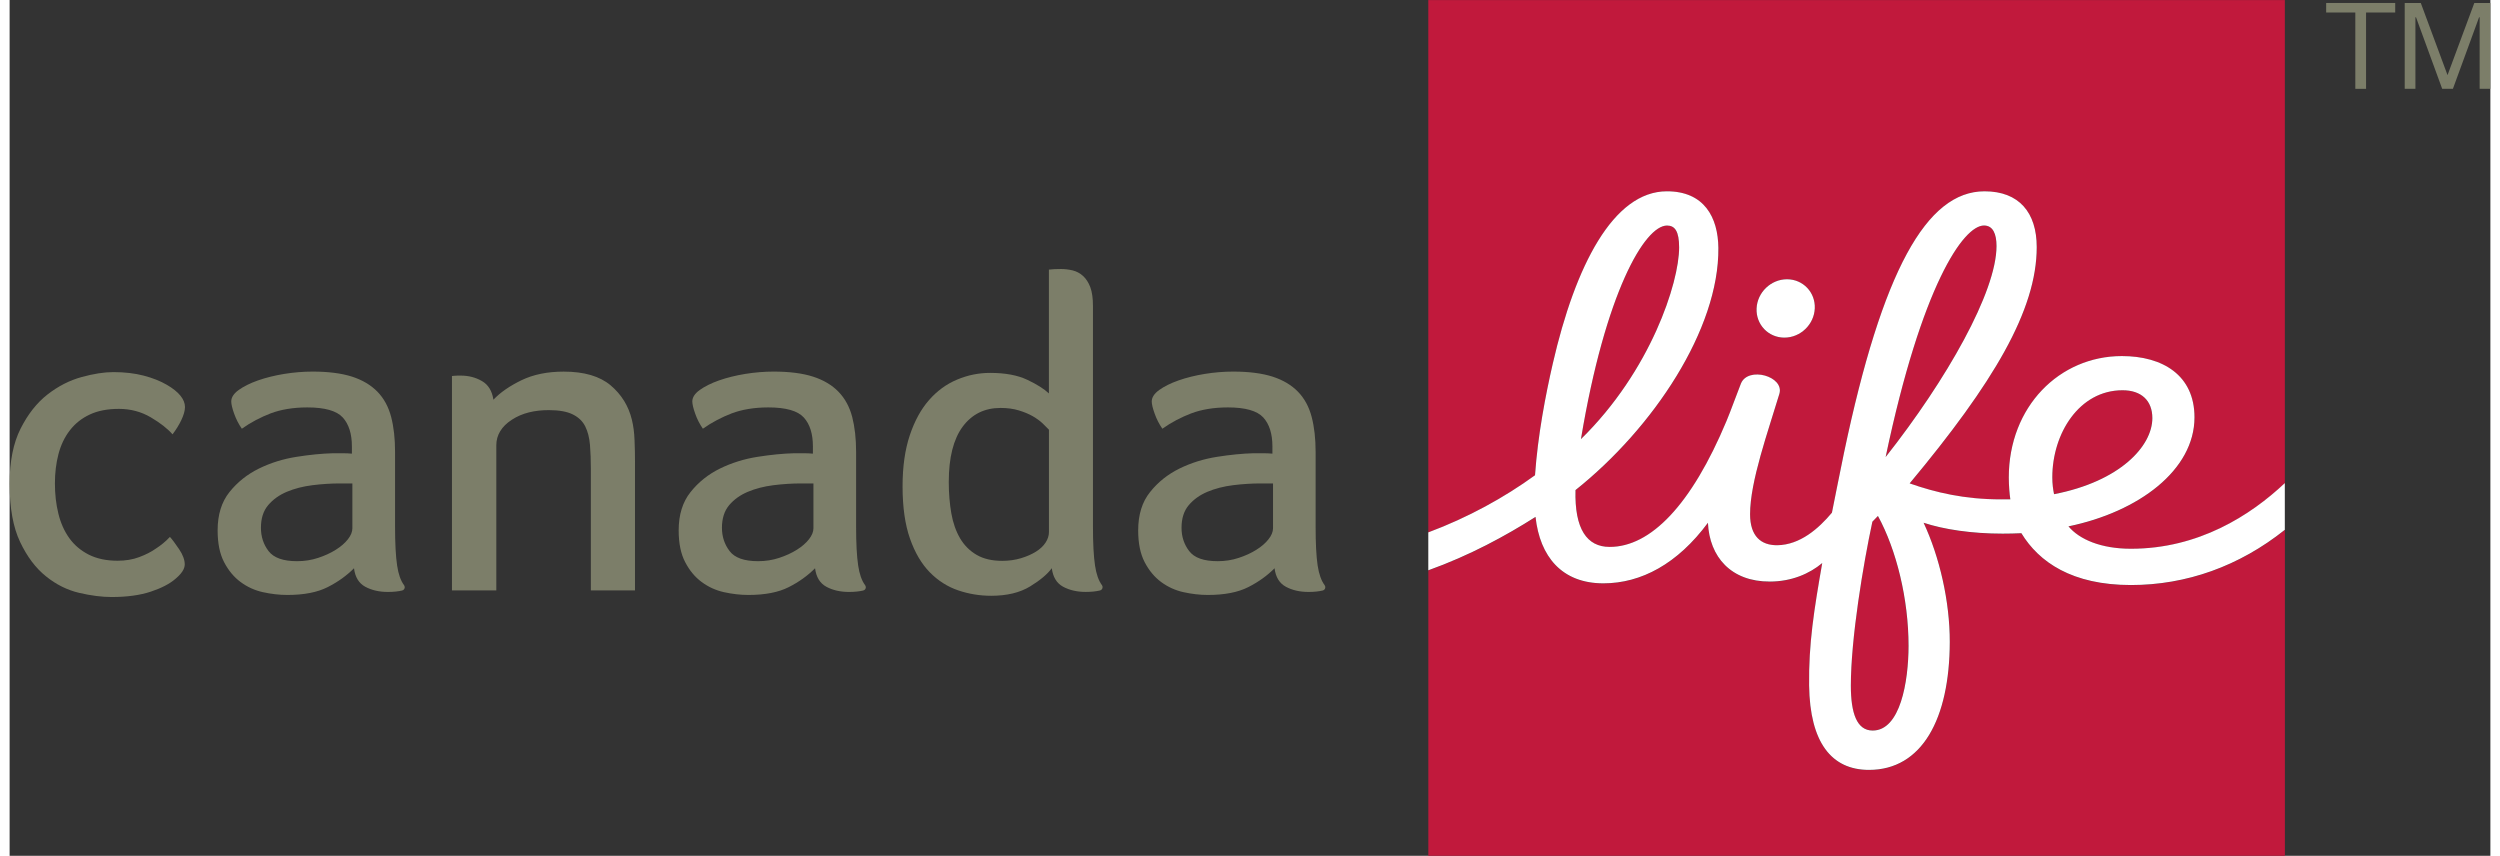 <?xml version="1.0" encoding="UTF-8"?>
<svg xmlns="http://www.w3.org/2000/svg" xmlns:xlink="http://www.w3.org/1999/xlink" width="260px" height="89px" viewBox="0 0 258 89" version="1.1">
<rect x="0" y="0" width="258" height="89" fill="#333333" stroke="none"/>
<g id="surface1">
<path style=" stroke:none;fill-rule:nonzero;fill:rgb(75.686%,9.804%,23.529%);fill-opacity:1;" d="M 219.746 40.582 C 215.223 40.582 212.441 45.102 212.441 49.633 C 212.441 50.344 212.523 50.879 212.613 51.391 C 219.484 50.066 222.84 46.395 222.84 43.48 C 222.84 41.648 221.684 40.582 219.746 40.582 "/>
<path style=" stroke:none;fill-rule:nonzero;fill:rgb(75.686%,9.804%,23.529%);fill-opacity:1;" d="M 184.844 29.043 C 186.512 29.043 187.809 30.406 187.734 32.078 C 187.66 33.754 186.242 35.113 184.57 35.113 C 182.898 35.113 181.605 33.754 181.68 32.078 C 181.758 30.41 183.176 29.043 184.844 29.043 Z M 158.641 49.438 C 158.934 45.281 159.734 41.105 160.496 37.797 C 162.832 27.645 166.781 19.906 172.359 19.906 C 176.234 19.906 177.68 22.605 177.711 25.805 C 177.793 34.219 170.973 44.512 162.852 50.98 C 162.746 55.023 164.039 56.891 166.406 56.891 C 170.66 56.891 174.902 52.547 178.555 43.801 C 179.051 42.605 179.527 41.23 180.051 39.914 C 180.781 38.07 184.605 39.137 184.055 40.973 C 182.883 44.887 181.008 50.07 181.008 53.492 C 181.008 55.785 182.156 56.738 183.852 56.715 C 186.207 56.68 188.137 54.988 189.52 53.332 C 189.52 53.332 190.488 48.461 190.773 47.117 C 194.758 28.152 199.355 19.906 205.391 19.906 C 208.992 19.906 210.82 22.129 210.82 25.711 C 210.82 32.289 206.301 39.848 197.605 50.285 C 200.316 51.238 203.301 51.949 207.109 51.949 C 207.332 51.949 207.855 51.945 208.074 51.945 C 207.992 51.422 207.914 50.473 207.914 49.68 C 207.914 42.301 213.18 37.043 219.676 37.043 C 223.922 37.043 227.227 39.035 227.227 43.414 C 227.227 48.898 221.43 53.242 214.121 54.754 C 215.258 56.109 217.492 57.082 220.621 57.082 C 227.637 57.082 233.043 53.629 236.625 50.27 L 236.625 0.004 L 147.543 0.004 L 147.543 55.375 C 151.656 53.84 155.461 51.746 158.641 49.438 "/>
<path style=" stroke:none;fill-rule:nonzero;fill:rgb(75.686%,9.804%,23.529%);fill-opacity:1;" d="M 205.336 23.453 C 203.195 23.453 198.863 29.672 195.105 47.531 C 201.473 39.461 206.637 30.328 206.637 25.582 C 206.637 24.336 206.273 23.453 205.336 23.453 "/>
<path style=" stroke:none;fill-rule:nonzero;fill:rgb(75.686%,9.804%,23.529%);fill-opacity:1;" d="M 220.625 60.855 C 214.512 60.855 211.07 58.48 209.227 55.465 C 208.629 55.496 207.918 55.512 207.273 55.512 C 204.059 55.512 201.145 55.07 199.059 54.379 C 200.719 57.922 201.793 62.555 201.781 66.777 C 201.762 74.805 198.879 80.082 193.379 80.082 C 189.461 80.082 187.23 77.215 187.152 71.301 C 187.094 66.988 187.668 63.41 188.516 58.57 C 187.184 59.684 185.32 60.488 183.082 60.496 C 179.039 60.516 176.789 57.934 176.629 54.383 C 173.48 58.633 169.699 60.68 165.75 60.68 C 161.445 60.68 159.152 57.906 158.699 53.77 C 155.613 55.734 151.848 57.785 147.547 59.324 L 147.547 89.305 L 236.629 89.305 L 236.629 55.113 C 231.879 58.898 226.387 60.855 220.625 60.855 "/>
<path style=" stroke:none;fill-rule:nonzero;fill:rgb(75.686%,9.804%,23.529%);fill-opacity:1;" d="M 172.371 23.457 C 170.055 23.457 165.961 30.406 163.418 45.664 C 170.672 38.566 173.629 29.383 173.629 25.734 C 173.629 24.047 173.18 23.457 172.371 23.457 "/>
<path style=" stroke:none;fill-rule:nonzero;fill:rgb(75.686%,9.804%,23.529%);fill-opacity:1;" d="M 193.723 54.258 C 192.777 58.652 191.484 66.395 191.484 71.309 C 191.484 74.164 192.102 75.977 193.754 75.977 C 196.625 75.977 197.48 70.91 197.48 67.164 C 197.48 62.309 196.227 57.195 194.297 53.66 L 193.723 54.258 "/>
<path style=" stroke:none;fill-rule:nonzero;fill:rgb(48.627%,49.412%,41.176%);fill-opacity:1;" d="M 4.711 50.277 C 4.711 51.391 4.828 52.438 5.07 53.414 C 5.309 54.395 5.688 55.242 6.207 55.965 C 6.727 56.691 7.402 57.262 8.234 57.684 C 9.07 58.105 10.062 58.316 11.227 58.316 C 12.062 58.316 12.816 58.191 13.48 57.938 C 14.148 57.688 14.715 57.402 15.18 57.074 C 15.738 56.719 16.238 56.305 16.672 55.836 C 16.922 56.113 17.238 56.547 17.633 57.125 C 18.023 57.703 18.215 58.234 18.215 58.727 C 18.207 58.887 18.168 59.047 18.09 59.211 C 17.945 59.52 17.664 59.848 17.246 60.199 C 16.652 60.715 15.801 61.16 14.684 61.531 C 13.566 61.902 12.211 62.09 10.617 62.09 C 9.586 62.09 8.453 61.945 7.227 61.656 C 5.996 61.367 4.848 60.797 3.781 59.938 C 2.715 59.086 1.82 57.898 1.094 56.371 C 0.363 54.836 0 52.824 0 50.32 C 0 48 0.379 46.086 1.141 44.578 C 1.902 43.07 2.836 41.887 3.945 41.023 C 5.055 40.16 6.234 39.559 7.484 39.215 C 8.734 38.871 9.836 38.699 10.789 38.699 C 11.953 38.699 13.004 38.82 13.945 39.066 C 14.883 39.309 15.684 39.633 16.344 40.016 C 16.973 40.379 17.445 40.758 17.762 41.148 C 18.082 41.543 18.238 41.934 18.238 42.336 C 18.238 43.102 17.664 44.219 16.945 45.172 C 16.434 44.586 15.68 43.992 14.688 43.406 C 13.691 42.82 12.586 42.523 11.367 42.523 C 10.188 42.523 9.176 42.715 8.34 43.109 C 7.5 43.5 6.809 44.047 6.266 44.754 C 5.719 45.461 5.324 46.289 5.078 47.234 C 4.832 48.18 4.711 49.199 4.711 50.277 "/>
<path style=" stroke:none;fill-rule:nonzero;fill:rgb(48.627%,49.412%,41.176%);fill-opacity:1;" d="M 35.648 54.941 C 35.648 55.305 35.492 55.688 35.184 56.082 C 34.875 56.48 34.453 56.844 33.922 57.176 C 33.391 57.512 32.777 57.793 32.086 58.02 C 31.395 58.25 30.664 58.363 29.895 58.363 C 28.449 58.363 27.465 58.012 26.93 57.312 C 26.398 56.617 26.137 55.805 26.137 54.891 C 26.137 53.914 26.387 53.129 26.887 52.539 C 27.391 51.945 28.035 51.48 28.832 51.145 C 29.629 50.812 30.516 50.582 31.488 50.461 C 32.461 50.34 33.418 50.277 34.367 50.277 L 35.648 50.277 Z M 41.02 60.855 C 40.672 60.391 40.434 59.711 40.301 58.816 C 40.156 57.848 40.086 56.5 40.086 54.781 L 40.086 46.992 C 40.086 45.621 39.953 44.414 39.68 43.363 C 39.406 42.316 38.934 41.441 38.258 40.742 C 37.578 40.047 36.695 39.52 35.605 39.168 C 34.512 38.82 33.141 38.645 31.504 38.645 C 30.539 38.645 29.555 38.727 28.555 38.887 C 27.559 39.051 26.648 39.277 25.824 39.566 C 25.004 39.855 24.336 40.191 23.82 40.562 C 23.305 40.934 23.051 41.332 23.051 41.75 C 23.051 42.027 23.148 42.453 23.352 43.023 C 23.555 43.594 23.82 44.113 24.152 44.586 C 25.121 43.898 26.121 43.387 27.156 42.988 C 28.191 42.598 29.465 42.371 30.965 42.371 C 32.773 42.371 34 42.719 34.641 43.41 C 35.277 44.105 35.598 45.113 35.598 46.438 L 35.598 47.18 C 35.316 47.152 34.988 47.137 34.613 47.137 C 34.238 47.137 33.914 47.137 33.633 47.137 C 32.48 47.168 31.211 47.293 29.828 47.512 C 28.441 47.73 27.141 48.137 25.93 48.73 C 24.715 49.328 23.695 50.137 22.867 51.172 C 22.043 52.199 21.633 53.531 21.633 55.156 C 21.633 56.5 21.855 57.602 22.309 58.469 C 22.758 59.332 23.332 60.02 24.023 60.531 C 24.715 61.043 25.488 61.395 26.34 61.586 C 27.195 61.773 28.039 61.875 28.879 61.875 C 30.613 61.875 32.012 61.602 33.074 61.062 C 34.141 60.523 35.055 59.867 35.816 59.098 C 35.93 60.02 36.32 60.66 36.988 61.023 C 37.656 61.383 38.441 61.562 39.34 61.562 C 39.621 61.562 39.895 61.551 40.152 61.523 C 40.414 61.492 40.637 61.461 40.816 61.414 C 40.977 61.379 41.094 61.242 41.094 61.07 C 41.086 60.984 41.062 60.914 41.02 60.855 "/>
<path style=" stroke:none;fill-rule:nonzero;fill:rgb(48.627%,49.412%,41.176%);fill-opacity:1;" d="M 65.047 61.398 L 60.449 61.398 L 60.449 48.723 C 60.449 47.852 60.418 47.035 60.359 46.285 C 60.297 45.531 60.133 44.887 59.867 44.348 C 59.598 43.812 59.172 43.398 58.574 43.102 C 57.98 42.805 57.152 42.652 56.086 42.652 C 54.582 42.652 53.297 42.957 52.227 43.656 C 51.152 44.352 50.617 45.262 50.617 46.297 L 50.617 61.398 L 46.004 61.398 L 46.004 39.105 C 46.07 39.098 46.152 39.09 46.25 39.082 C 46.328 39.074 46.422 39.066 46.527 39.066 C 46.637 39.062 46.766 39.062 46.914 39.062 C 47.73 39.062 48.465 39.25 49.121 39.629 C 49.773 40.004 50.176 40.652 50.316 41.57 C 51.031 40.809 52.012 40.137 53.242 39.539 C 54.477 38.945 55.938 38.648 57.625 38.648 C 59.75 38.648 61.379 39.125 62.508 40.078 C 63.633 41.031 64.371 42.223 64.715 43.652 C 64.871 44.285 64.965 44.992 64.992 45.77 C 65.027 46.547 65.039 47.305 65.039 48.031 L 65.039 61.398 "/>
<path style=" stroke:none;fill-rule:nonzero;fill:rgb(48.627%,49.412%,41.176%);fill-opacity:1;" d="M 83.598 54.941 C 83.598 55.305 83.441 55.688 83.133 56.082 C 82.824 56.48 82.402 56.844 81.871 57.176 C 81.336 57.512 80.727 57.793 80.035 58.02 C 79.34 58.25 78.613 58.363 77.844 58.363 C 76.398 58.363 75.41 58.012 74.879 57.312 C 74.348 56.617 74.082 55.805 74.082 54.891 C 74.082 53.914 74.336 53.129 74.832 52.539 C 75.332 51.945 75.984 51.48 76.781 51.145 C 77.578 50.812 78.465 50.582 79.438 50.461 C 80.41 50.34 81.367 50.277 82.316 50.277 L 83.598 50.277 Z M 88.969 60.855 C 88.621 60.391 88.383 59.711 88.25 58.816 C 88.105 57.848 88.035 56.5 88.035 54.781 L 88.035 46.992 C 88.035 45.621 87.898 44.414 87.629 43.363 C 87.355 42.316 86.879 41.441 86.203 40.742 C 85.527 40.047 84.645 39.52 83.551 39.168 C 82.461 38.82 81.094 38.645 79.453 38.645 C 78.488 38.645 77.504 38.727 76.504 38.887 C 75.508 39.051 74.594 39.277 73.773 39.566 C 72.953 39.855 72.285 40.191 71.77 40.562 C 71.254 40.934 71 41.332 71 41.75 C 71 42.027 71.098 42.453 71.301 43.023 C 71.5 43.594 71.77 44.113 72.098 44.586 C 73.07 43.898 74.07 43.387 75.105 42.988 C 76.141 42.598 77.41 42.371 78.914 42.371 C 80.723 42.371 81.949 42.719 82.586 43.41 C 83.227 44.105 83.543 45.113 83.543 46.438 L 83.543 47.18 C 83.262 47.152 82.938 47.137 82.562 47.137 C 82.188 47.137 81.863 47.137 81.582 47.137 C 80.43 47.168 79.16 47.293 77.773 47.512 C 76.387 47.73 75.09 48.137 73.875 48.73 C 72.664 49.328 71.641 50.137 70.82 51.172 C 69.996 52.199 69.582 53.531 69.582 55.156 C 69.582 56.5 69.805 57.602 70.262 58.469 C 70.711 59.332 71.281 60.02 71.977 60.531 C 72.668 61.043 73.441 61.395 74.293 61.586 C 75.148 61.773 75.988 61.875 76.828 61.875 C 78.566 61.875 79.965 61.602 81.027 61.062 C 82.094 60.523 83.004 59.867 83.766 59.098 C 83.883 60.02 84.273 60.66 84.941 61.023 C 85.609 61.383 86.395 61.562 87.293 61.562 C 87.574 61.562 87.844 61.551 88.105 61.523 C 88.363 61.492 88.59 61.461 88.77 61.414 C 88.93 61.379 89.047 61.242 89.047 61.07 C 89.039 60.984 89.012 60.914 88.969 60.855 "/>
<path style=" stroke:none;fill-rule:nonzero;fill:rgb(48.627%,49.412%,41.176%);fill-opacity:1;" d="M 108.09 55.336 C 108.09 55.703 107.977 56.062 107.742 56.426 C 107.504 56.789 107.172 57.102 106.734 57.375 C 106.297 57.648 105.777 57.875 105.18 58.055 C 104.582 58.234 103.934 58.328 103.234 58.328 C 102.18 58.328 101.297 58.125 100.586 57.715 C 99.871 57.305 99.293 56.734 98.855 55.996 C 98.422 55.254 98.113 54.387 97.938 53.391 C 97.766 52.395 97.672 51.309 97.672 50.129 C 97.672 47.59 98.156 45.676 99.117 44.375 C 100.082 43.074 101.395 42.426 103.055 42.426 C 103.758 42.426 104.383 42.508 104.938 42.676 C 105.488 42.84 105.98 43.043 106.406 43.285 C 106.824 43.531 107.176 43.785 107.457 44.055 C 107.711 44.309 107.922 44.516 108.09 44.691 Z M 113.602 60.855 C 113.254 60.391 113.016 59.711 112.883 58.816 C 112.738 57.848 112.668 56.5 112.668 54.781 L 112.668 31.828 C 112.668 31.023 112.578 30.375 112.395 29.879 C 112.207 29.383 111.957 28.992 111.637 28.699 C 111.32 28.41 110.957 28.223 110.555 28.121 C 110.148 28.027 109.75 27.977 109.363 27.977 C 109.16 27.977 108.93 27.98 108.668 27.992 C 108.41 28.004 108.219 28.02 108.086 28.039 L 108.086 40.918 C 107.598 40.453 106.852 39.98 105.84 39.5 C 104.828 39.02 103.543 38.781 101.973 38.781 C 100.789 38.781 99.641 39.012 98.535 39.48 C 97.426 39.945 96.457 40.652 95.625 41.602 C 94.789 42.551 94.121 43.77 93.621 45.262 C 93.121 46.754 92.867 48.527 92.867 50.578 C 92.867 52.742 93.125 54.555 93.637 56.012 C 94.148 57.473 94.836 58.637 95.699 59.52 C 96.559 60.395 97.547 61.023 98.652 61.398 C 99.758 61.773 100.898 61.961 102.082 61.961 C 103.727 61.961 105.078 61.633 106.137 60.984 C 107.195 60.336 107.945 59.703 108.387 59.09 C 108.504 60.016 108.895 60.656 109.562 61.02 C 110.23 61.379 111.016 61.559 111.914 61.559 C 112.195 61.559 112.469 61.547 112.727 61.52 C 112.988 61.488 113.211 61.457 113.391 61.41 C 113.551 61.375 113.668 61.238 113.668 61.066 C 113.672 60.984 113.648 60.914 113.602 60.855 "/>
<path style=" stroke:none;fill-rule:nonzero;fill:rgb(48.627%,49.412%,41.176%);fill-opacity:1;" d="M 131.395 54.941 C 131.395 55.305 131.238 55.688 130.926 56.082 C 130.617 56.48 130.195 56.844 129.664 57.176 C 129.133 57.512 128.523 57.793 127.828 58.02 C 127.137 58.25 126.406 58.363 125.641 58.363 C 124.191 58.363 123.207 58.012 122.676 57.312 C 122.141 56.617 121.879 55.805 121.879 54.891 C 121.879 53.914 122.129 53.129 122.629 52.539 C 123.129 51.945 123.781 51.48 124.574 51.145 C 125.371 50.812 126.258 50.582 127.23 50.461 C 128.203 50.34 129.164 50.277 130.109 50.277 L 131.395 50.277 Z M 136.758 60.855 C 136.414 60.391 136.172 59.711 136.035 58.816 C 135.891 57.848 135.824 56.5 135.824 54.781 L 135.824 46.992 C 135.824 45.621 135.688 44.414 135.414 43.363 C 135.141 42.316 134.668 41.441 133.992 40.742 C 133.316 40.047 132.434 39.52 131.34 39.168 C 130.246 38.82 128.883 38.645 127.238 38.645 C 126.273 38.645 125.289 38.727 124.293 38.887 C 123.293 39.051 122.383 39.277 121.562 39.566 C 120.742 39.855 120.07 40.191 119.555 40.562 C 119.043 40.934 118.781 41.332 118.781 41.75 C 118.781 42.027 118.879 42.453 119.086 43.023 C 119.289 43.594 119.555 44.113 119.887 44.586 C 120.855 43.898 121.859 43.387 122.895 42.988 C 123.93 42.598 125.199 42.371 126.699 42.371 C 128.512 42.371 129.734 42.719 130.375 43.41 C 131.012 44.105 131.332 45.113 131.332 46.438 L 131.332 47.18 C 131.051 47.152 130.727 47.137 130.352 47.137 C 129.977 47.137 129.648 47.137 129.367 47.137 C 128.219 47.168 126.945 47.293 125.562 47.512 C 124.176 47.73 122.875 48.137 121.664 48.73 C 120.453 49.328 119.43 50.137 118.609 51.172 C 117.781 52.199 117.371 53.531 117.371 55.156 C 117.371 56.5 117.594 57.602 118.047 58.469 C 118.496 59.332 119.07 60.02 119.762 60.531 C 120.457 61.043 121.227 61.395 122.082 61.586 C 122.934 61.773 123.781 61.875 124.617 61.875 C 126.352 61.875 127.75 61.602 128.816 61.062 C 129.879 60.523 130.797 59.867 131.555 59.098 C 131.668 60.02 132.062 60.66 132.73 61.023 C 133.398 61.383 134.18 61.562 135.082 61.562 C 135.359 61.562 135.633 61.551 135.891 61.523 C 136.152 61.492 136.375 61.461 136.555 61.414 C 136.719 61.379 136.832 61.242 136.832 61.07 C 136.828 60.984 136.805 60.914 136.758 60.855 "/>
<path style=" stroke:none;fill-rule:nonzero;fill:rgb(100%,100%,100%);fill-opacity:1;" d="M 184.574 35.113 C 186.246 35.113 187.664 33.754 187.738 32.078 C 187.812 30.406 186.516 29.043 184.848 29.043 C 183.176 29.043 181.758 30.406 181.684 32.078 C 181.609 33.754 182.906 35.113 184.574 35.113 "/>
<path style=" stroke:none;fill-rule:nonzero;fill:rgb(100%,100%,100%);fill-opacity:1;" d="M 212.441 49.637 C 212.441 45.105 215.223 40.586 219.746 40.586 C 221.684 40.586 222.844 41.648 222.844 43.484 C 222.844 46.395 219.488 50.066 212.621 51.395 C 212.52 50.883 212.441 50.348 212.441 49.637 Z M 193.758 75.977 C 192.105 75.977 191.488 74.16 191.488 71.309 C 191.488 66.398 192.781 58.656 193.727 54.258 L 194.305 53.66 C 196.234 57.191 197.488 62.309 197.488 67.164 C 197.484 70.91 196.625 75.977 193.758 75.977 Z M 205.336 23.453 C 206.273 23.453 206.637 24.332 206.637 25.59 C 206.637 30.336 201.473 39.461 195.105 47.535 C 198.863 29.672 203.195 23.453 205.336 23.453 Z M 172.371 23.457 C 173.184 23.457 173.629 24.043 173.629 25.738 C 173.629 29.387 170.672 38.57 163.418 45.668 C 165.961 30.406 170.051 23.457 172.371 23.457 Z M 220.621 57.07 C 217.492 57.07 215.258 56.098 214.121 54.742 C 221.434 53.23 227.227 48.883 227.227 43.402 C 227.227 39.023 223.922 37.031 219.676 37.031 C 213.18 37.031 207.914 42.289 207.914 49.664 C 207.914 50.461 207.992 51.41 208.074 51.93 C 207.855 51.934 207.332 51.934 207.109 51.934 C 203.301 51.934 200.316 51.223 197.605 50.273 C 206.301 39.836 210.82 32.277 210.82 25.699 C 210.82 22.109 208.988 19.895 205.391 19.895 C 199.359 19.895 194.758 28.141 190.773 47.105 C 190.488 48.453 189.52 53.32 189.52 53.32 C 188.141 54.969 186.211 56.664 183.852 56.703 C 182.156 56.727 181.008 55.777 181.008 53.48 C 181.008 50.059 182.883 44.875 184.055 40.961 C 184.605 39.129 180.781 38.062 180.051 39.902 C 179.527 41.223 179.051 42.598 178.555 43.785 C 174.898 52.535 170.66 56.879 166.406 56.879 C 164.039 56.879 162.746 55.016 162.852 50.969 C 170.973 44.496 177.793 34.207 177.711 25.789 C 177.68 22.598 176.238 19.895 172.359 19.895 C 166.781 19.895 162.832 27.629 160.496 37.785 C 159.734 41.094 158.934 45.27 158.641 49.426 C 155.461 51.738 151.66 53.832 147.543 55.367 L 147.543 59.312 C 151.844 57.773 155.609 55.719 158.695 53.758 C 159.148 57.898 161.445 60.668 165.746 60.668 C 169.695 60.668 173.48 58.621 176.625 54.371 C 176.785 57.926 179.035 60.5 183.078 60.484 C 185.316 60.477 187.18 59.676 188.512 58.559 C 187.664 63.402 187.09 66.977 187.148 71.289 C 187.227 77.199 189.457 80.07 193.375 80.07 C 198.879 80.07 201.758 74.793 201.777 66.766 C 201.785 62.543 200.711 57.906 199.055 54.367 C 201.145 55.059 204.055 55.5 207.27 55.5 C 207.914 55.5 208.621 55.484 209.223 55.453 C 211.059 58.469 214.508 60.844 220.621 60.844 C 226.383 60.844 231.879 58.887 236.621 55.102 L 236.621 50.242 C 233.043 53.613 227.637 57.07 220.621 57.07 "/>
<path style=" stroke:none;fill-rule:nonzero;fill:rgb(48.627%,49.412%,41.176%);fill-opacity:1;" d="M 256.328 0.309 L 253.543 7.812 L 250.762 0.309 L 249.09 0.309 L 249.09 9.238 L 250.203 9.238 L 250.203 1.797 L 250.266 1.797 L 252.988 9.238 L 254.102 9.238 L 256.824 1.797 L 256.883 1.797 L 256.883 9.238 L 257.996 9.238 L 257.996 0.309 L 256.328 0.309 "/>
<path style=" stroke:none;fill-rule:nonzero;fill:rgb(48.627%,49.412%,41.176%);fill-opacity:1;" d="M 240.922 1.301 L 243.953 1.301 L 243.953 9.238 L 245.07 9.238 L 245.07 1.301 L 248.102 1.301 L 248.102 0.309 L 240.922 0.309 L 240.922 1.301 "/>
</g>
</svg>
